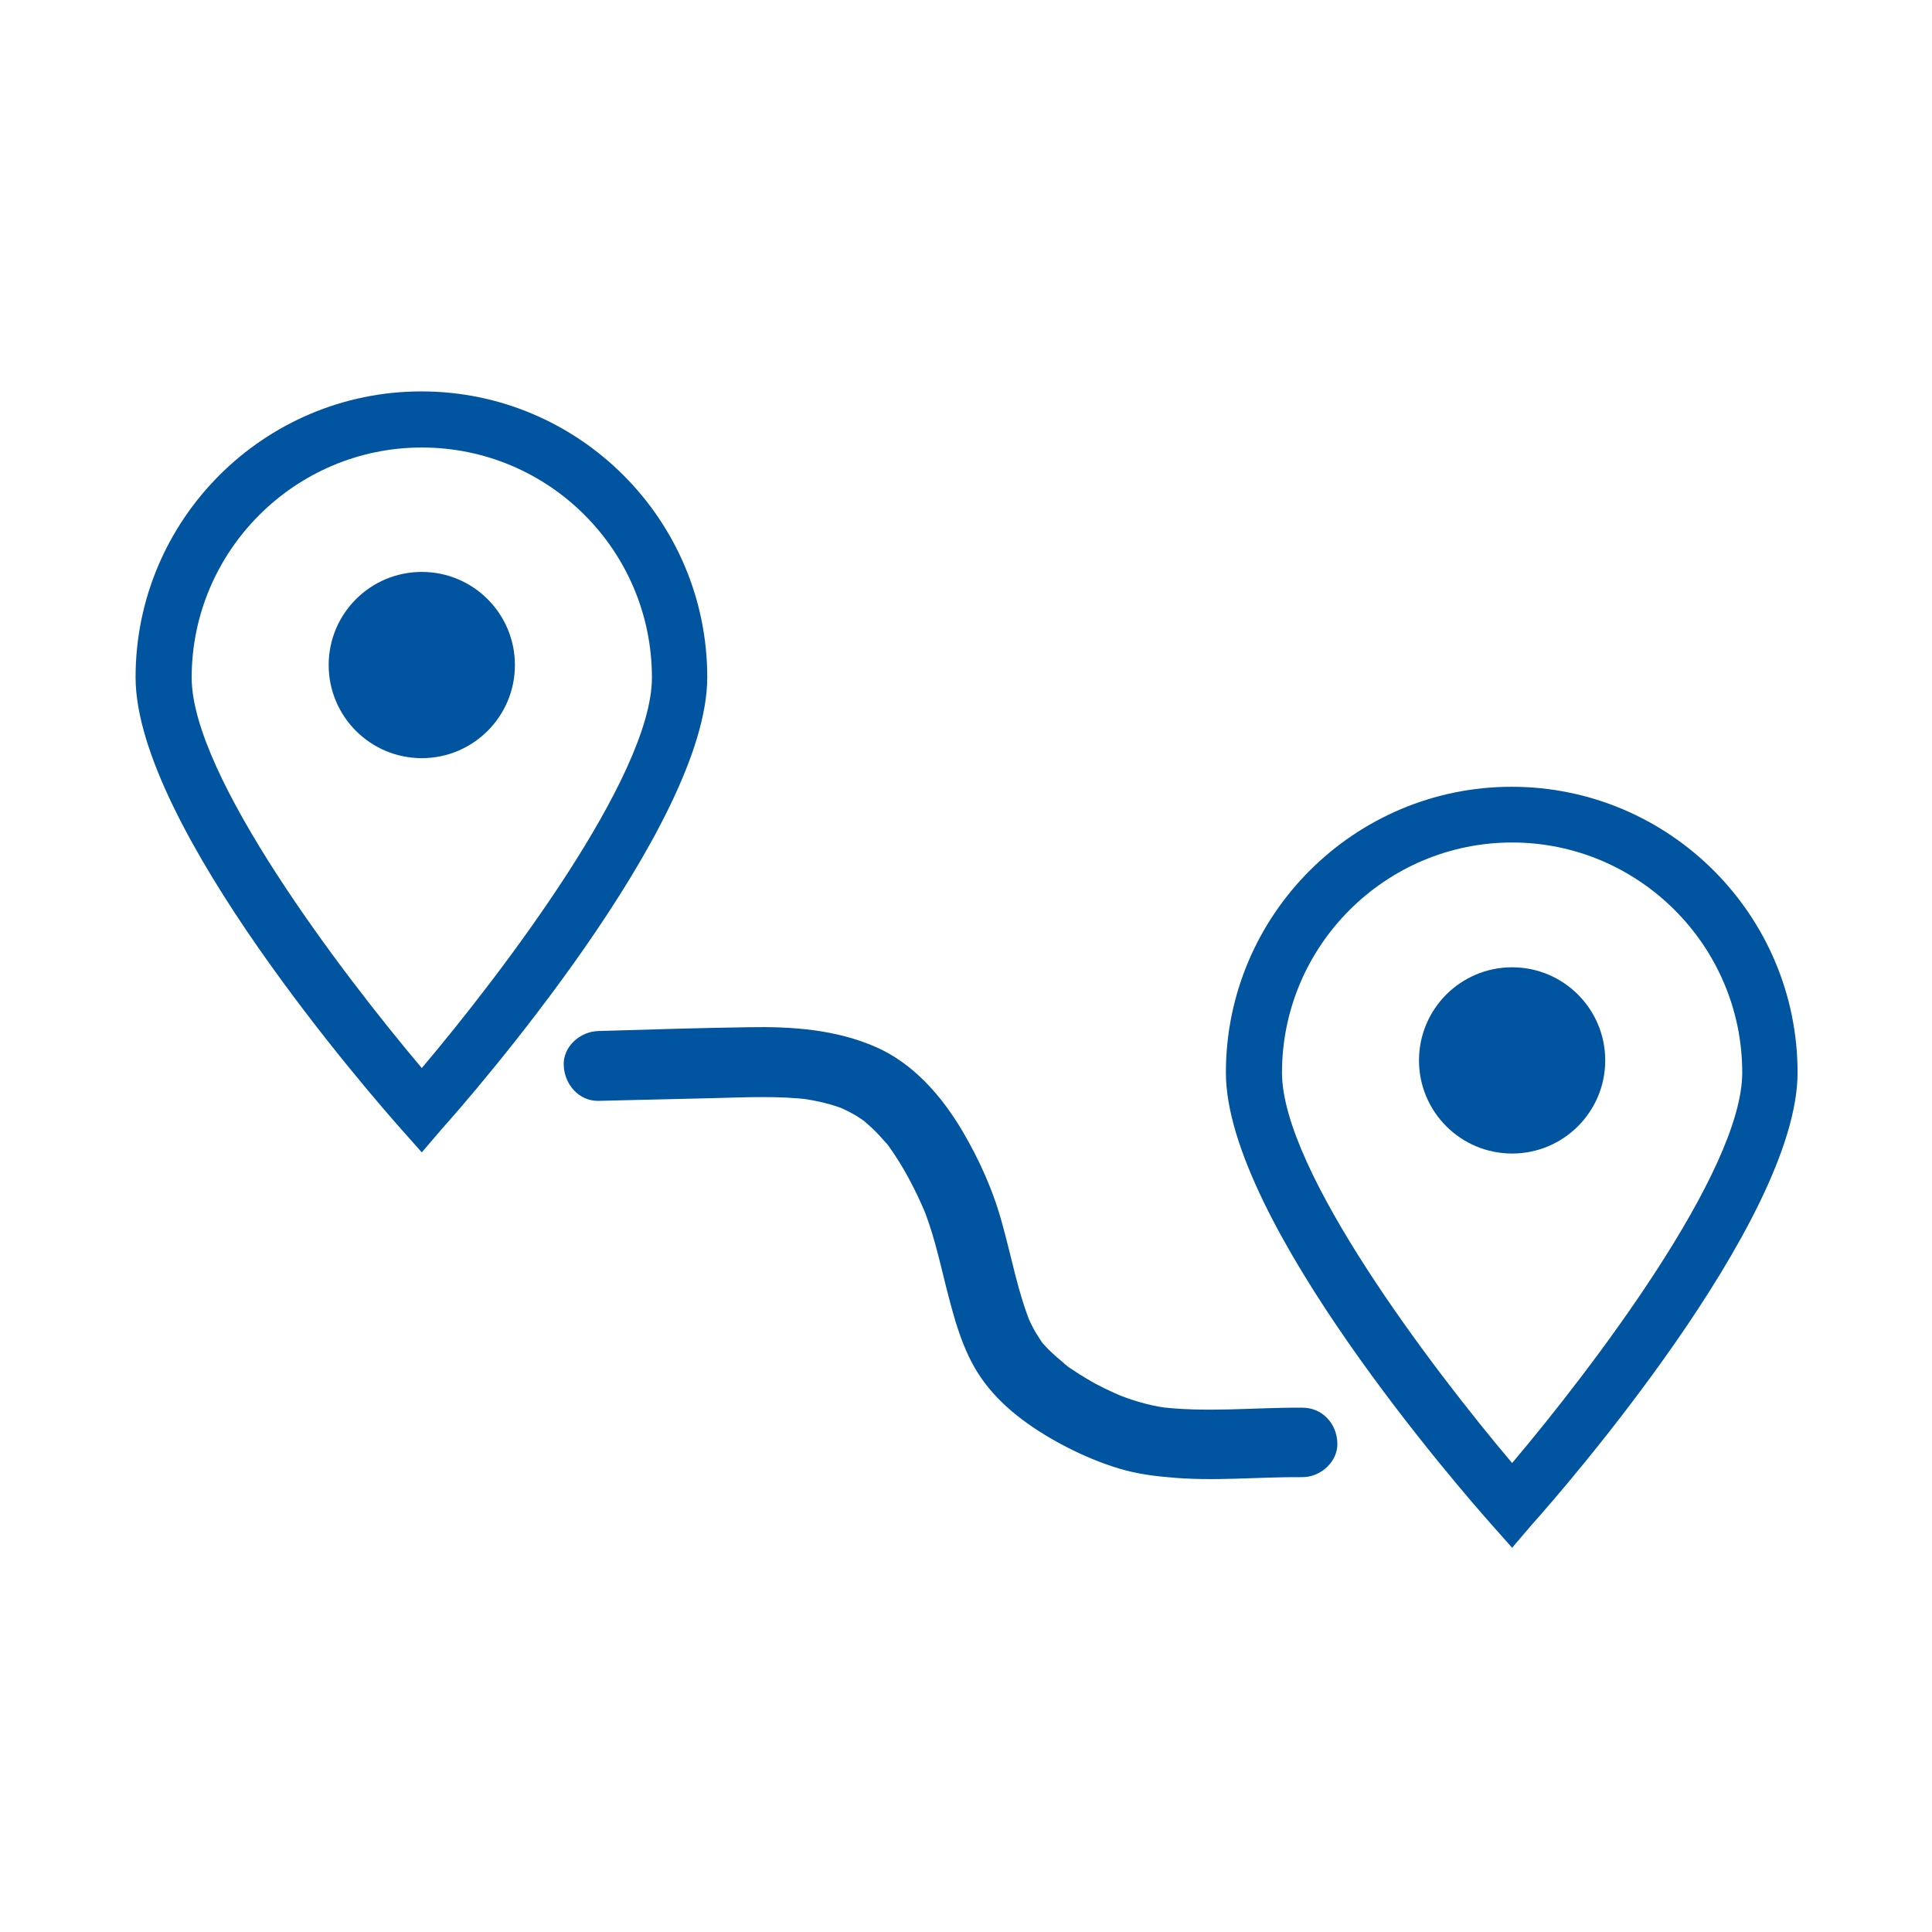 <svg width="81" height="81" viewBox="0 0 81 81" fill="none" xmlns="http://www.w3.org/2000/svg">
<path d="M63.396 64.89L62.516 63.898C61.38 62.618 51.396 51.21 51.396 44.97C51.396 38.362 56.772 32.986 63.38 32.986C69.988 32.986 75.364 38.362 75.364 44.97C75.364 51.21 65.396 62.618 64.244 63.898L63.396 64.89ZM63.396 35.322C58.084 35.322 53.748 39.658 53.748 44.97C53.748 49.098 60.068 57.402 63.396 61.338C66.724 57.402 73.044 49.114 73.044 44.97C73.044 39.658 68.708 35.322 63.396 35.322Z" fill="#0054A0"/>
<path d="M63.396 48.362C65.552 48.362 67.3 46.614 67.3 44.458C67.3 42.302 65.552 40.554 63.396 40.554C61.24 40.554 59.492 42.302 59.492 44.458C59.492 46.614 61.24 48.362 63.396 48.362Z" fill="#0054A0"/>
<path d="M17.684 48.314L16.804 47.322C15.668 46.042 5.684 34.634 5.684 28.394C5.684 21.786 11.06 16.41 17.668 16.41C24.276 16.41 29.652 21.786 29.652 28.394C29.652 34.634 19.684 46.042 18.532 47.322L17.684 48.314ZM17.684 18.762C12.372 18.762 8.036 23.098 8.036 28.41C8.036 32.538 14.356 40.842 17.684 44.778C21.012 40.842 27.332 32.554 27.332 28.41C27.332 23.082 23.012 18.762 17.684 18.762Z" fill="#0054A0"/>
<path d="M17.684 31.786C19.84 31.786 21.588 30.038 21.588 27.882C21.588 25.726 19.84 23.978 17.684 23.978C15.528 23.978 13.78 25.726 13.78 27.882C13.78 30.038 15.528 31.786 17.684 31.786Z" fill="#0054A0"/>
<path d="M25.092 46.154C26.66 46.122 28.228 46.074 29.796 46.042C31.204 46.01 32.612 45.93 34.004 46.106C33.876 46.09 33.748 46.074 33.62 46.058C34.276 46.154 34.916 46.298 35.524 46.554C35.412 46.506 35.284 46.458 35.172 46.41C35.428 46.522 35.684 46.65 35.924 46.794C36.052 46.874 36.164 46.954 36.276 47.034C36.484 47.178 36.068 46.858 36.196 46.97C36.244 47.018 36.292 47.05 36.34 47.098C36.548 47.274 36.74 47.466 36.916 47.658C36.996 47.754 37.092 47.85 37.172 47.946C37.22 47.994 37.252 48.042 37.3 48.09C37.012 47.77 37.188 47.946 37.252 48.042C37.876 48.906 38.372 49.866 38.788 50.842C38.74 50.73 38.692 50.602 38.644 50.49C39.108 51.578 39.364 52.746 39.652 53.898C39.988 55.21 40.34 56.618 41.124 57.754C41.956 58.97 43.22 59.866 44.5 60.554C45.188 60.922 45.908 61.242 46.644 61.482C47.396 61.738 48.164 61.866 48.948 61.93C50.836 62.122 52.724 61.914 54.612 61.93C55.38 61.93 56.116 61.258 56.068 60.474C56.036 59.674 55.428 59.018 54.612 59.018C52.564 59.002 50.516 59.242 48.468 58.97C48.596 58.986 48.724 59.002 48.852 59.018C48.084 58.906 47.364 58.682 46.644 58.378C46.756 58.426 46.884 58.474 46.996 58.522C46.516 58.314 46.036 58.09 45.588 57.818C45.364 57.69 45.14 57.546 44.932 57.402C44.82 57.338 44.724 57.258 44.628 57.178C44.58 57.146 44.532 57.098 44.484 57.066C44.356 56.97 44.788 57.306 44.58 57.13C44.228 56.842 43.908 56.554 43.62 56.202C43.508 56.074 43.828 56.506 43.7 56.298C43.668 56.25 43.636 56.202 43.604 56.154C43.54 56.058 43.476 55.946 43.412 55.85C43.284 55.626 43.172 55.402 43.076 55.162C43.124 55.274 43.172 55.402 43.22 55.514C42.676 54.186 42.42 52.746 42.036 51.37C41.668 49.978 41.076 48.65 40.34 47.402C39.476 45.946 38.292 44.586 36.724 43.898C35.044 43.162 33.22 43.034 31.412 43.066C29.3 43.098 27.204 43.162 25.092 43.226C24.324 43.242 23.588 43.882 23.636 44.682C23.668 45.466 24.276 46.17 25.092 46.154Z" fill="#0054A0"/>
</svg>
